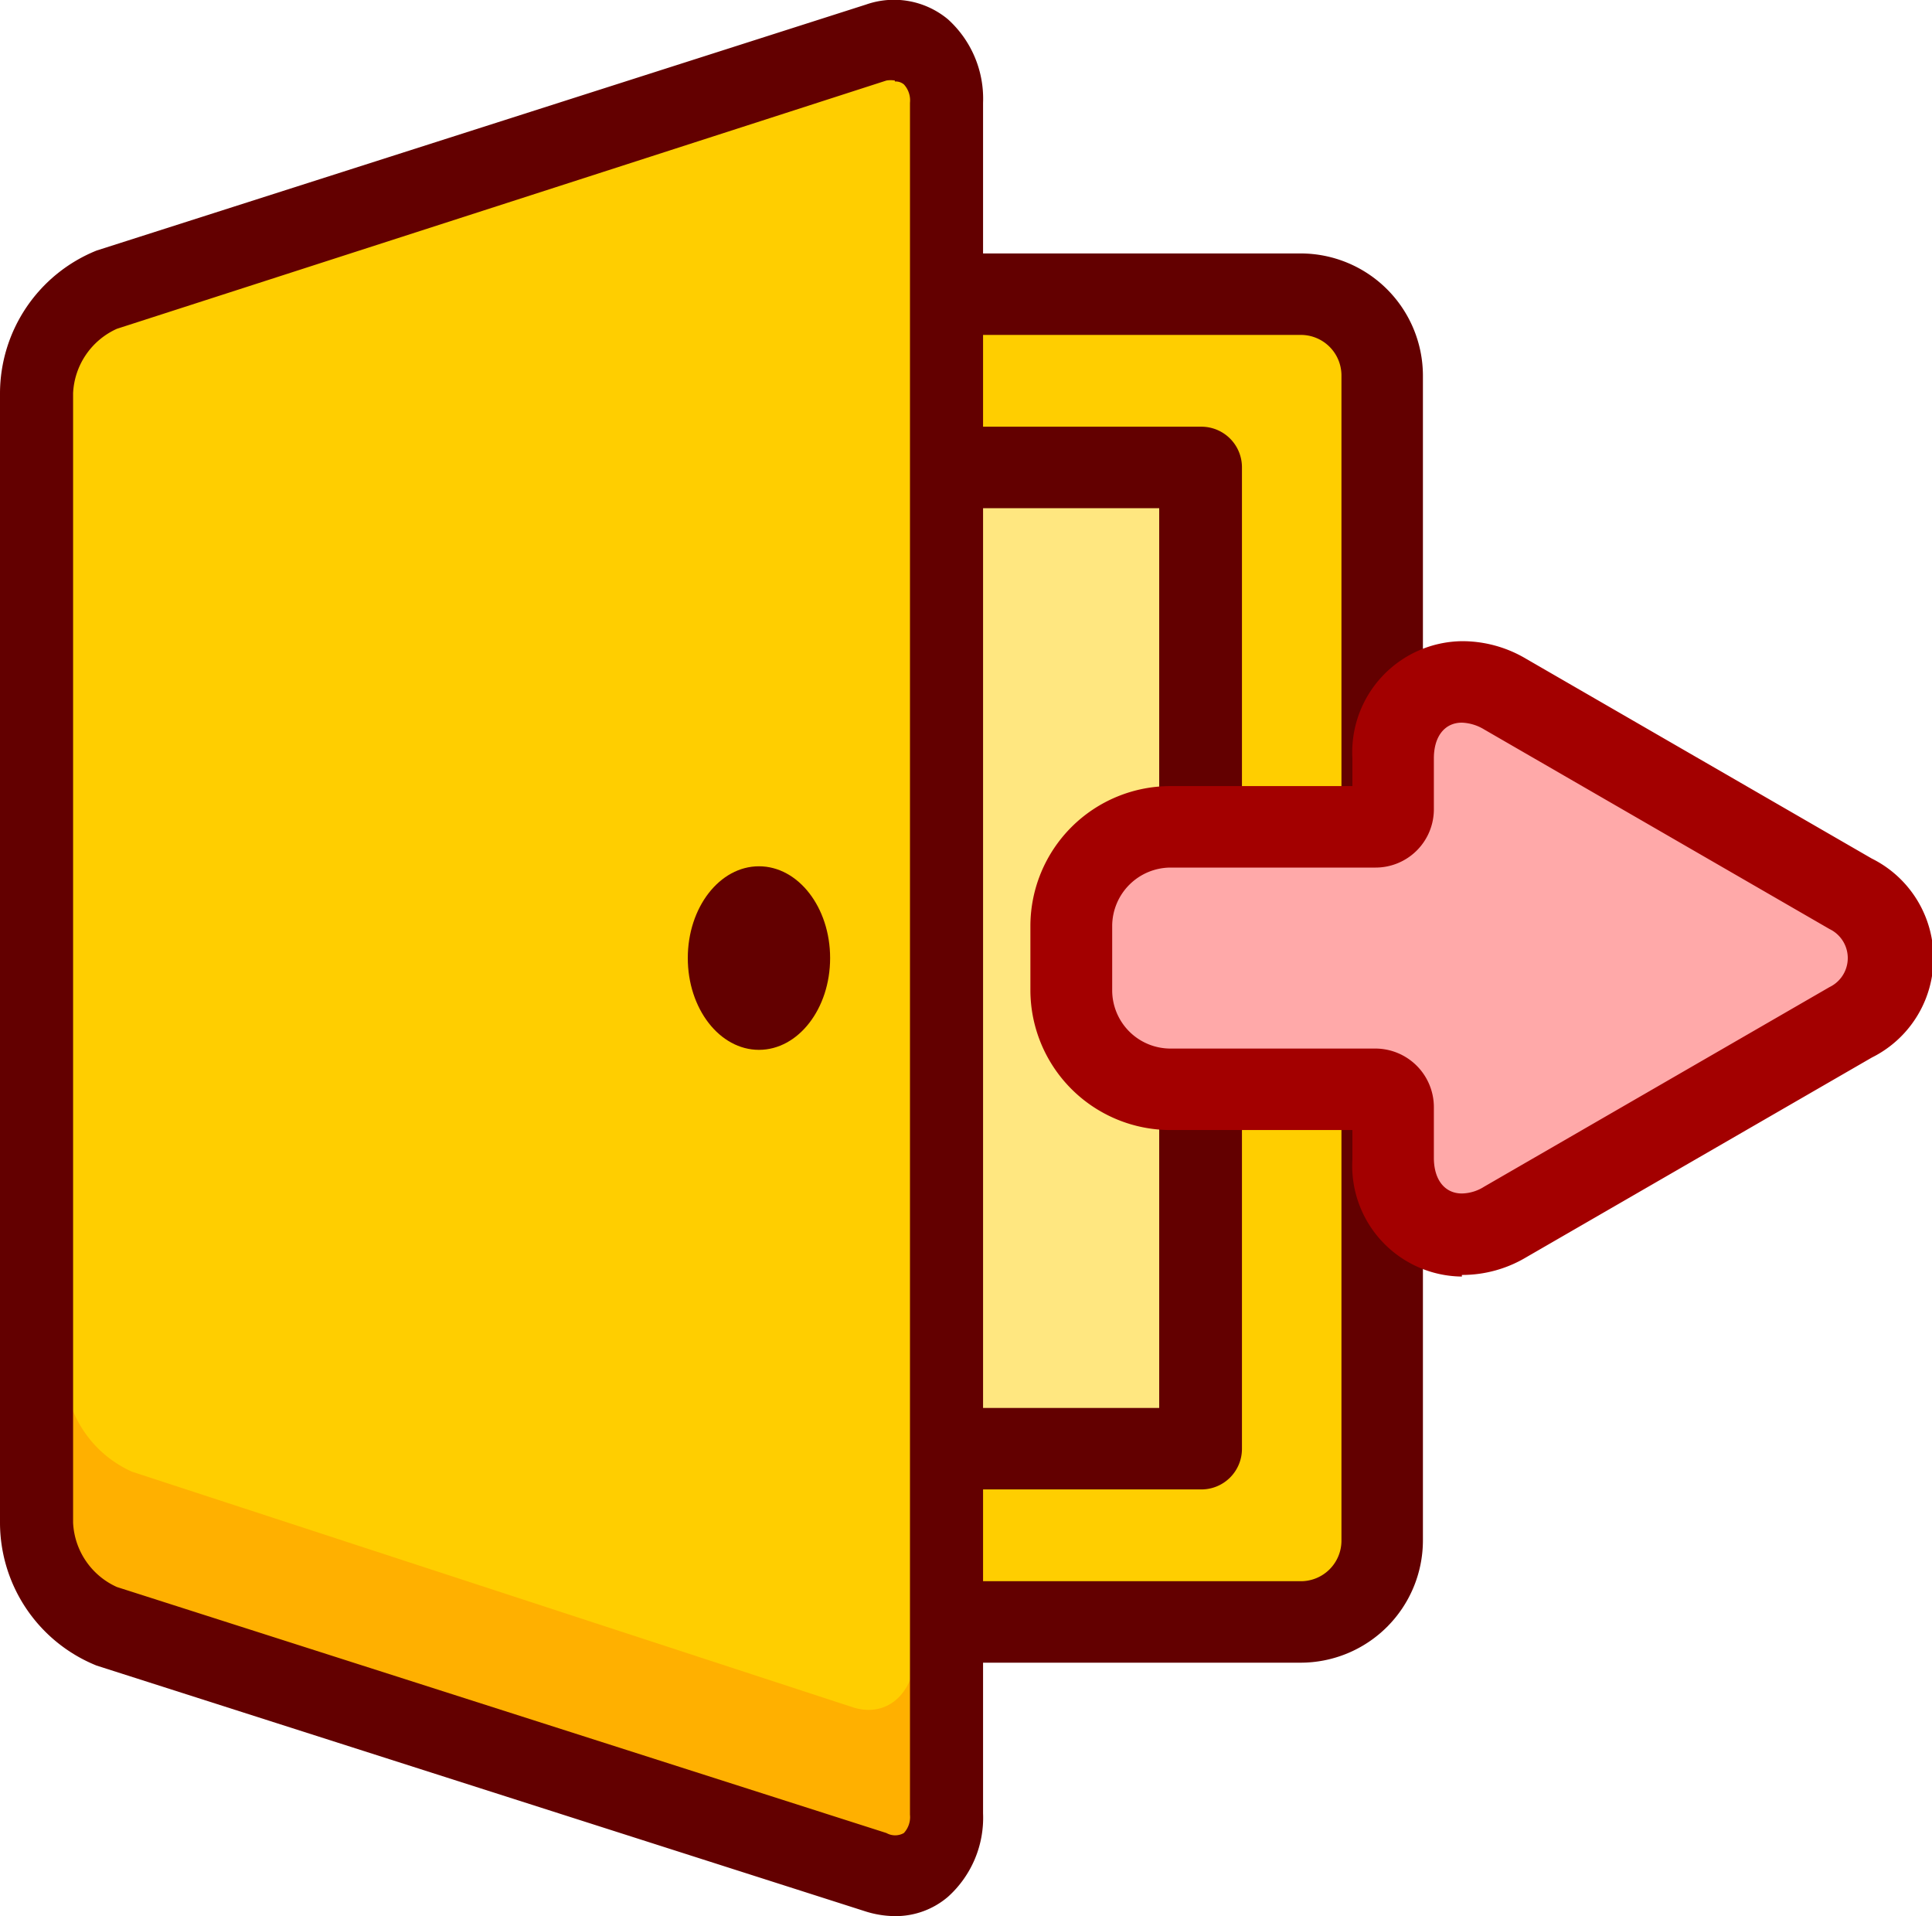 <svg xmlns="http://www.w3.org/2000/svg" viewBox="0 0 60 59.5"><defs><style>.cls-1{fill:#ffce00;}.cls-2{fill:#ffe780;}.cls-3{fill:#630000;}.cls-4{fill:#ffb000;}.cls-5{fill:#ffa9a9;}.cls-6{fill:#a30000;}</style></defs><title>icon_logout</title><g id="レイヤー_2" data-name="レイヤー 2"><g id="レイヤー_1-2" data-name="レイヤー 1"><rect class="cls-1" x="15.62" y="9.13" width="27.31" height="41.24" rx="2.53"/><rect class="cls-2" x="20.63" y="14.52" width="16.68" height="30.46"/><path class="cls-3" d="M37.31,46.25H20.63A1.27,1.27,0,0,1,19.36,45V14.52a1.27,1.27,0,0,1,1.27-1.27H37.31a1.26,1.26,0,0,1,1.26,1.27V45A1.26,1.26,0,0,1,37.31,46.25ZM21.89,43.72H36V15.78H21.89Z"/><path class="cls-3" d="M40.39,51.63H18.15a3.8,3.8,0,0,1-3.8-3.79V11.66a3.8,3.8,0,0,1,3.8-3.79H40.39a3.8,3.8,0,0,1,3.8,3.79V47.84A3.8,3.8,0,0,1,40.39,51.63ZM18.15,10.4a1.26,1.26,0,0,0-1.27,1.26V47.84a1.26,1.26,0,0,0,1.27,1.26H40.39a1.26,1.26,0,0,0,1.27-1.26V11.66a1.26,1.26,0,0,0-1.27-1.26Z"/><path class="cls-1" d="M29.4,56.31c0,1.39-1,2.22-2.19,1.83L3.32,50.5a3.52,3.52,0,0,1-2.18-3.22V12.22A3.52,3.52,0,0,1,3.32,9L27.21,1.36C28.42,1,29.4,1.8,29.4,3.19Z"/><path class="cls-4" d="M26.44,53,4.1,45.7A3.55,3.55,0,0,1,2,42.5l.06,5.37a3.55,3.55,0,0,0,2.07,3.2L26.5,58.39c1.12.37,2-.47,2-1.86l-.06-5.37C28.46,52.55,27.56,53.39,26.44,53Z"/><path class="cls-3" d="M27.79,59.5a3.11,3.11,0,0,1-.89-.14L3,51.72a4.79,4.79,0,0,1-3-4.44V12.22A4.79,4.79,0,0,1,3,7.78L26.9.14A2.62,2.62,0,0,1,29.44.6a3.32,3.32,0,0,1,1.09,2.59V56.31a3.3,3.3,0,0,1-1.09,2.59A2.5,2.5,0,0,1,27.79,59.5Zm0-57a.82.82,0,0,0-.26,0L3.63,10.21a2.31,2.31,0,0,0-1.36,2V47.28a2.31,2.31,0,0,0,1.36,2l23.9,7.64a.55.55,0,0,0,.54,0,.73.73,0,0,0,.19-.57V3.19a.73.73,0,0,0-.19-.57A.41.41,0,0,0,27.79,2.53Z"/><ellipse class="cls-3" cx="23.57" cy="29.75" rx="2.21" ry="2.85"/><path class="cls-5" d="M45.4,21.17a2.69,2.69,0,0,1,1.33.38l10.73,6.2a2.2,2.2,0,0,1,0,4L46.73,38a2.69,2.69,0,0,1-1.33.38A2.19,2.19,0,0,1,43.26,36V34.37a.55.55,0,0,0-.54-.55H36.35a3.06,3.06,0,0,1-3.07-3.07v-2a3.07,3.07,0,0,1,3.07-3.07h6.37a.55.55,0,0,0,.54-.54V23.55A2.19,2.19,0,0,1,45.4,21.17Z"/><path class="cls-6" d="M45.4,37.06c-.52,0-.87-.41-.87-1.11V34.37a1.82,1.82,0,0,0-1.81-1.81H36.35a1.81,1.81,0,0,1-1.81-1.81v-2a1.82,1.82,0,0,1,1.81-1.81h6.37a1.81,1.81,0,0,0,1.81-1.8V23.55c0-.7.35-1.11.87-1.11a1.43,1.43,0,0,1,.69.21l10.73,6.2a1,1,0,0,1,0,1.8l-10.73,6.2a1.33,1.33,0,0,1-.69.21m0,2.53h0a3.88,3.88,0,0,0,2-.55l10.73-6.2a3.45,3.45,0,0,0,0-6.18l-10.73-6.2a3.88,3.88,0,0,0-2-.55A3.45,3.45,0,0,0,42,23.55v.86H36.35A4.35,4.35,0,0,0,32,28.75v2a4.35,4.35,0,0,0,4.34,4.34H42V36a3.44,3.44,0,0,0,3.4,3.64Z"/></g></g></svg>